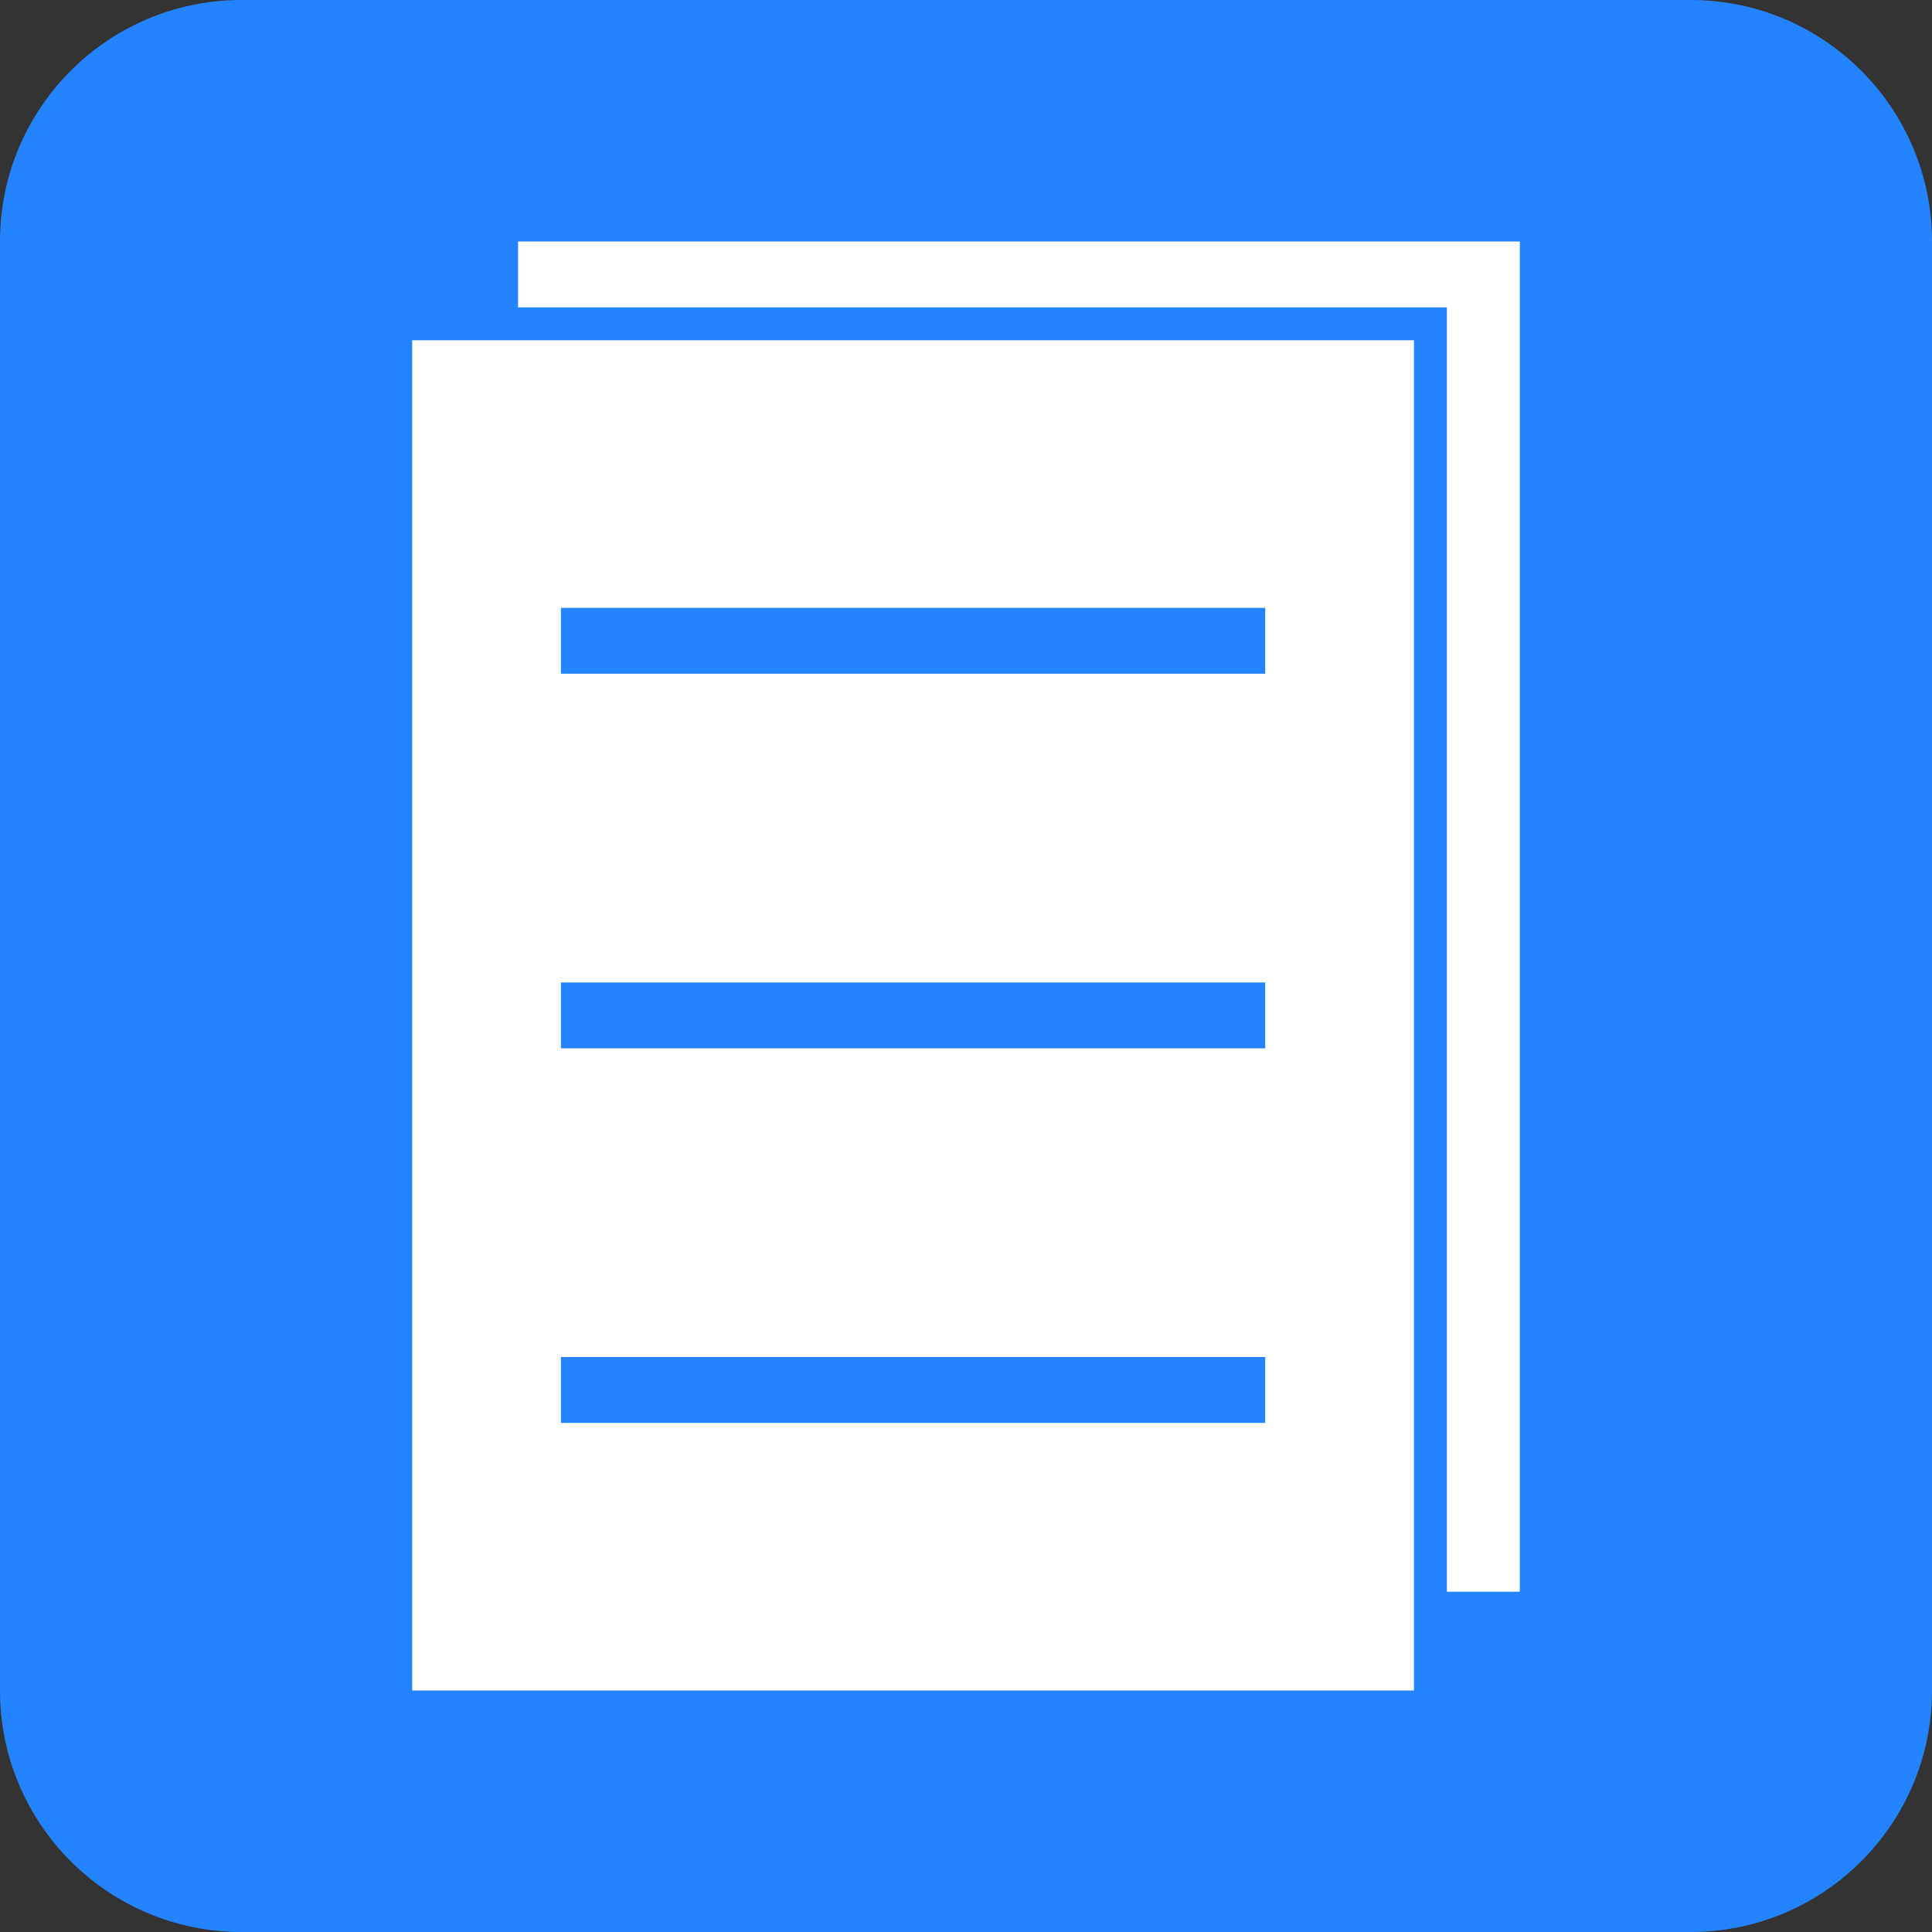 <svg width="76" height="76" viewBox="0 0 76 76" fill="none" xmlns="http://www.w3.org/2000/svg">
<rect x="0" y="0" width="76" height="76" fill="#333333" stroke="none"/>
<g clip-path="url(#clip0_149_1885)">
<path d="M66.5 0H9.5C4.253 0 0 4.253 0 9.5V66.5C0 71.747 4.253 76 9.5 76H66.5C71.747 76 76 71.747 76 66.5V9.5C76 4.253 71.747 0 66.5 0Z" fill="#2483FF"/>
<path fill-rule="evenodd" clip-rule="evenodd" d="M20.379 9.5H59.786V62.614H56.917V12.091H20.379V9.5Z" fill="#FFFFFE"/>
<path fill-rule="evenodd" clip-rule="evenodd" d="M16.215 13.386H55.622V66.5H16.215V13.386ZM22.065 23.912H49.771V26.503H22.065V23.912ZM22.065 53.383H49.771V55.974H22.065V53.383ZM22.065 38.648H49.771V41.239H22.065V38.648Z" fill="#FFFFFE"/>
</g>
<defs>
<clipPath id="clip0_149_1885">
<rect width="76" height="76" fill="white"/>
</clipPath>
</defs>
</svg>
